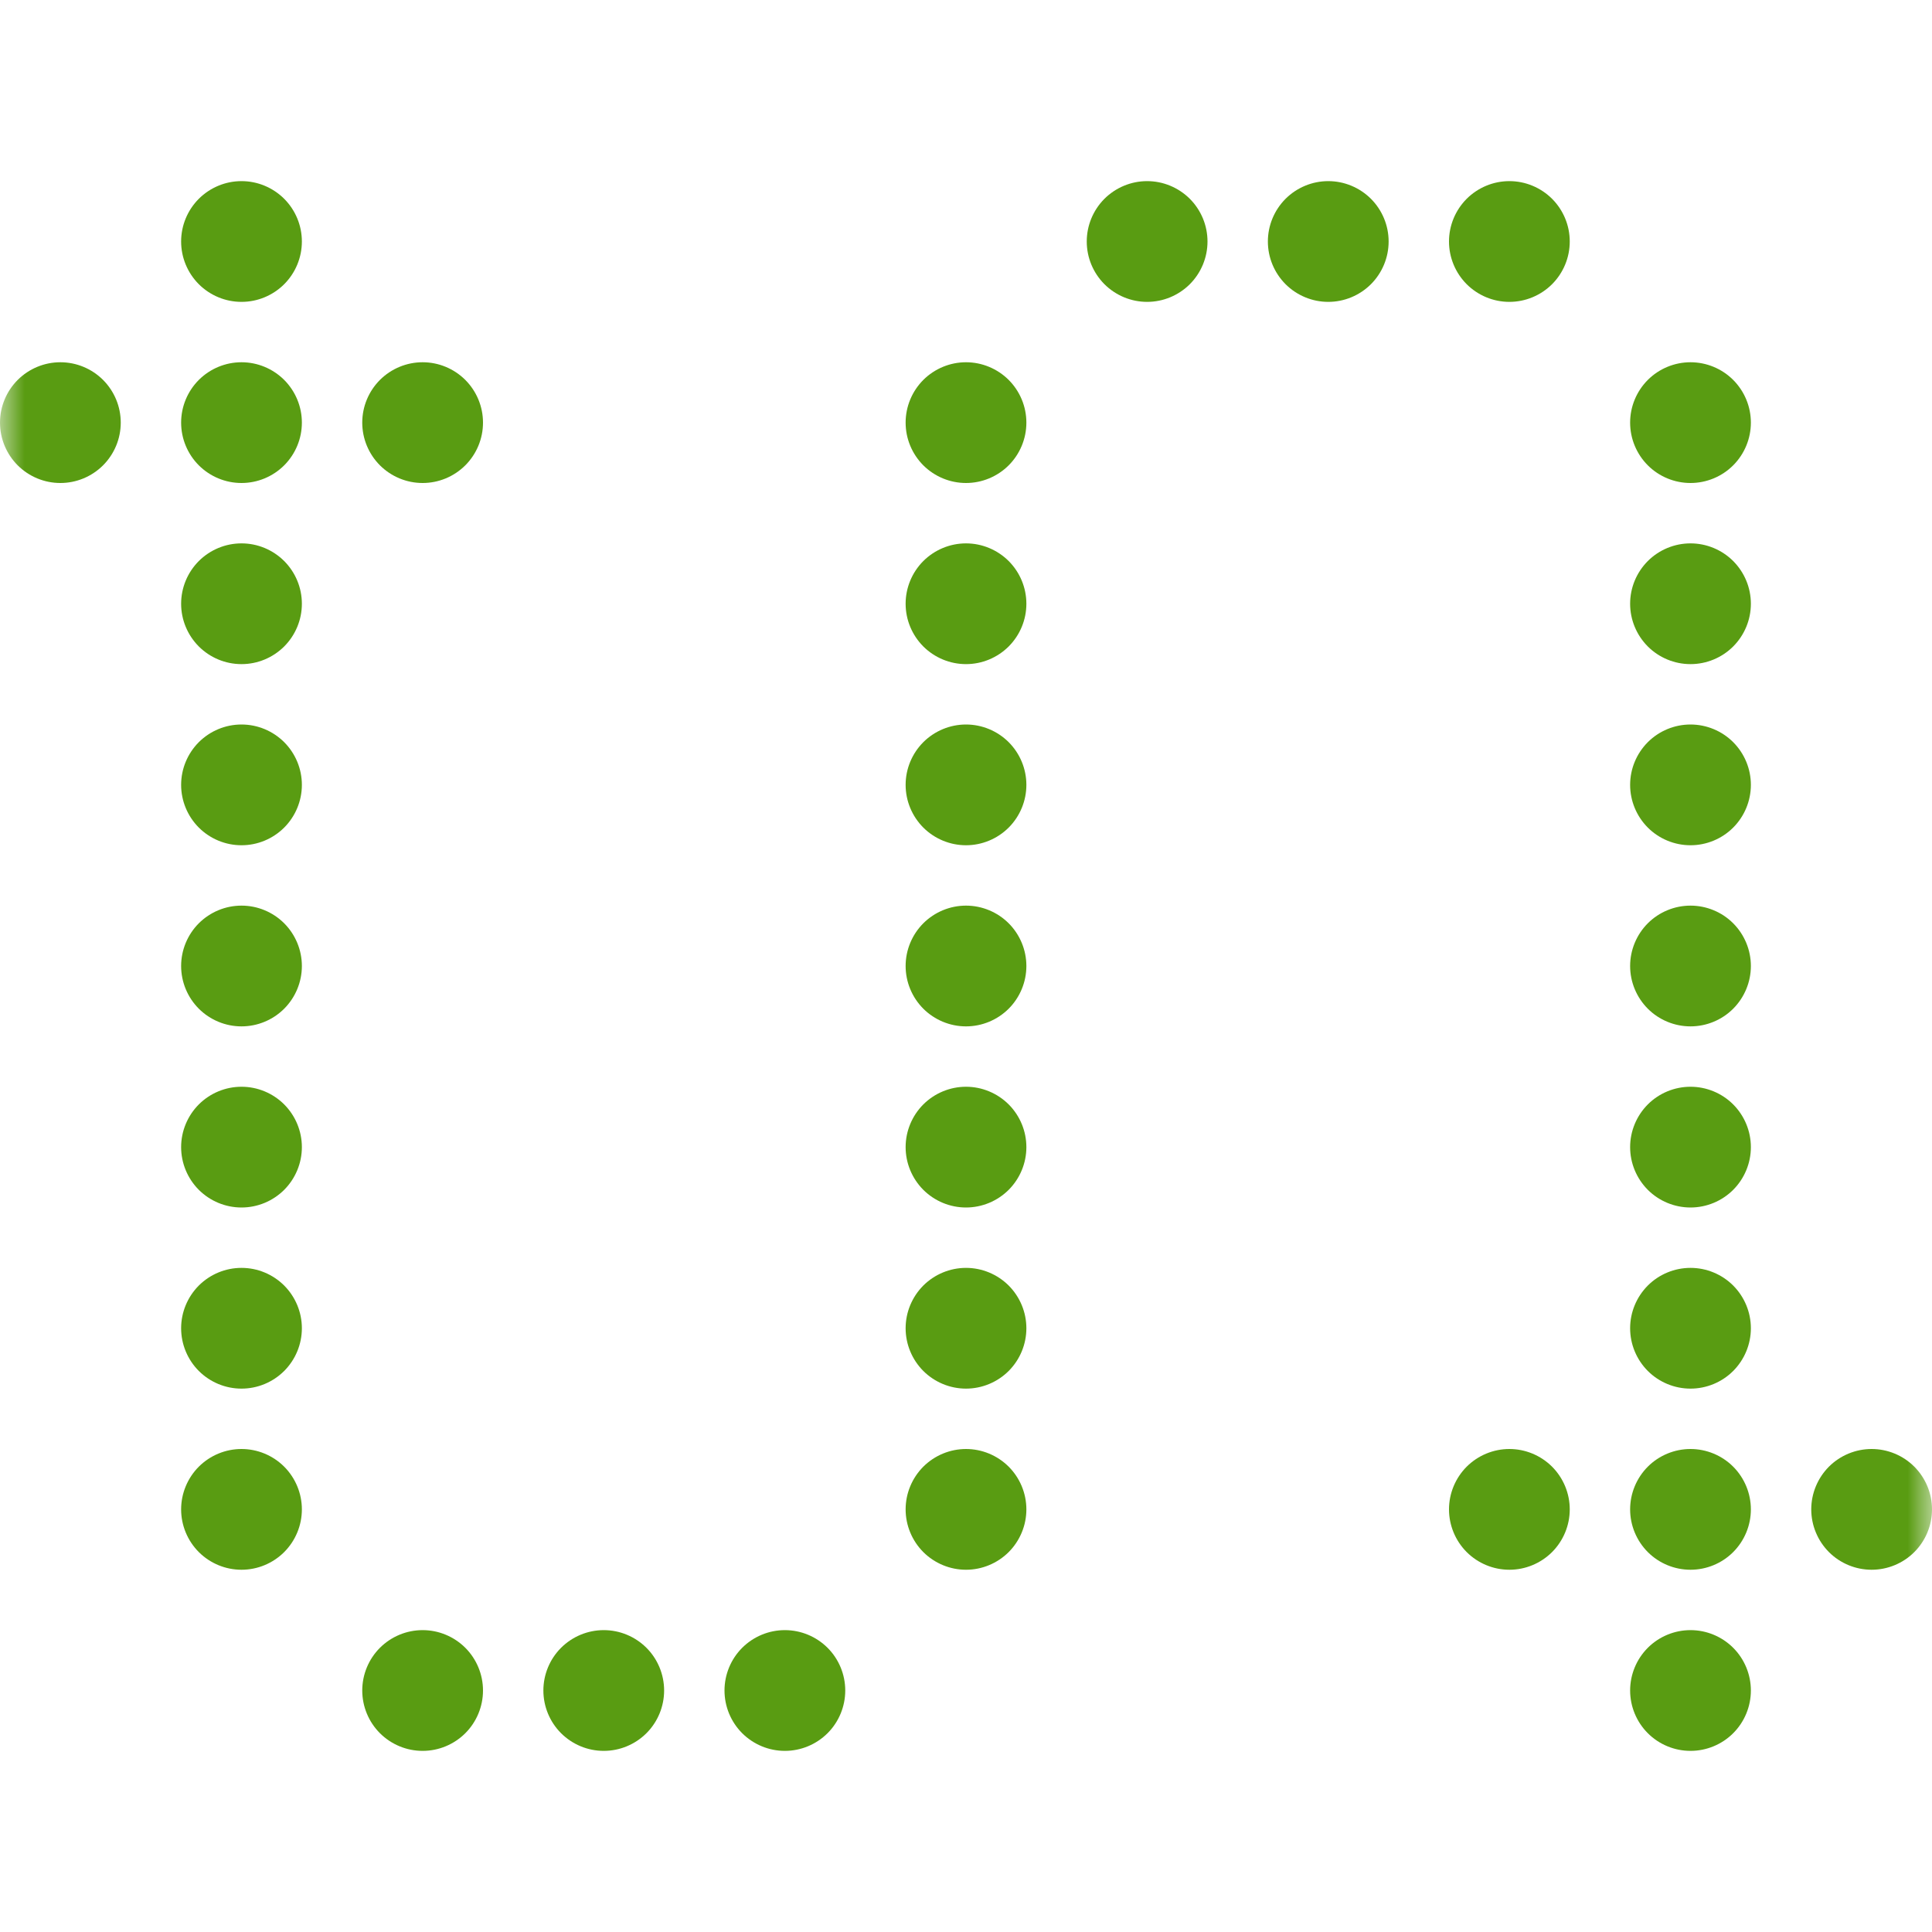 <?xml version="1.0" encoding="UTF-8"?>
<svg xmlns="http://www.w3.org/2000/svg" width="40" height="40" viewBox="0 0 40 40" fill="none">
  <g id="icon-swap" clip-path="url(#clip0_669_1112)">
    <g id="Clip path group">
      <mask id="mask0_669_1112" style="mask-type:luminance" maskUnits="userSpaceOnUse" x="0" y="0" width="40" height="40">
        <g id="clip0_2401_539">
          <path id="Vector" d="M40 0H0V40H40V0Z" fill="white"></path>
        </g>
      </mask>
      <g mask="url(#mask0_669_1112)">
        <g id="Group">
          <path id="Vector_2" d="M23.75 3.75C23.419 3.75 23.101 3.882 22.866 4.116C22.632 4.351 22.5 4.668 22.5 5C22.5 5.332 22.632 5.649 22.866 5.884C23.101 6.118 23.419 6.25 23.75 6.25C24.081 6.25 24.399 6.118 24.634 5.884C24.868 5.649 25 5.332 25 5C25 4.668 24.868 4.351 24.634 4.116C24.399 3.882 24.081 3.75 23.75 3.75ZM27.5 3.75C27.169 3.75 26.851 3.882 26.616 4.116C26.382 4.351 26.25 4.668 26.25 5C26.25 5.332 26.382 5.649 26.616 5.884C26.851 6.118 27.169 6.25 27.5 6.25C27.831 6.25 28.149 6.118 28.384 5.884C28.618 5.649 28.75 5.332 28.75 5C28.75 4.668 28.618 4.351 28.384 4.116C28.149 3.882 27.831 3.75 27.5 3.75ZM31.25 3.75C30.919 3.75 30.601 3.882 30.366 4.116C30.132 4.351 30 4.668 30 5C30 5.332 30.132 5.649 30.366 5.884C30.601 6.118 30.919 6.25 31.25 6.25C31.581 6.25 31.899 6.118 32.134 5.884C32.368 5.649 32.5 5.332 32.5 5C32.5 4.668 32.368 4.351 32.134 4.116C31.899 3.882 31.581 3.75 31.25 3.75ZM5 3.75C4.668 3.75 4.351 3.882 4.116 4.116C3.882 4.351 3.75 4.668 3.75 5C3.75 5.332 3.882 5.649 4.116 5.884C4.351 6.118 4.668 6.25 5 6.25C5.332 6.25 5.649 6.118 5.884 5.884C6.118 5.649 6.25 5.332 6.25 5C6.25 4.668 6.118 4.351 5.884 4.116C5.649 3.882 5.332 3.75 5 3.75ZM35 7.5C34.669 7.5 34.35 7.632 34.116 7.866C33.882 8.101 33.75 8.418 33.75 8.75C33.75 9.082 33.882 9.399 34.116 9.634C34.35 9.868 34.669 10 35 10C35.331 10 35.65 9.868 35.884 9.634C36.118 9.399 36.25 9.082 36.25 8.75C36.25 8.418 36.118 8.101 35.884 7.866C35.65 7.632 35.331 7.5 35 7.5ZM20 7.5C19.669 7.5 19.351 7.632 19.116 7.866C18.882 8.101 18.75 8.418 18.75 8.75C18.75 9.082 18.882 9.399 19.116 9.634C19.351 9.868 19.669 10 20 10C20.331 10 20.649 9.868 20.884 9.634C21.118 9.399 21.25 9.082 21.25 8.75C21.25 8.418 21.118 8.101 20.884 7.866C20.649 7.632 20.331 7.5 20 7.5ZM8.75 7.5C8.418 7.5 8.101 7.632 7.866 7.866C7.632 8.101 7.5 8.418 7.5 8.75C7.5 9.082 7.632 9.399 7.866 9.634C8.101 9.868 8.418 10 8.75 10C9.082 10 9.399 9.868 9.634 9.634C9.868 9.399 10 9.082 10 8.75C10 8.418 9.868 8.101 9.634 7.866C9.399 7.632 9.082 7.5 8.75 7.5ZM1.25 7.5C0.918 7.5 0.601 7.632 0.366 7.866C0.132 8.101 0 8.418 0 8.75C0 9.082 0.132 9.399 0.366 9.634C0.601 9.868 0.918 10 1.25 10C1.582 10 1.899 9.868 2.134 9.634C2.368 9.399 2.5 9.082 2.5 8.75C2.5 8.418 2.368 8.101 2.134 7.866C1.899 7.632 1.582 7.5 1.25 7.5ZM5 7.5C4.668 7.5 4.351 7.632 4.116 7.866C3.882 8.101 3.75 8.418 3.75 8.75C3.75 9.082 3.882 9.399 4.116 9.634C4.351 9.868 4.668 10 5 10C5.332 10 5.649 9.868 5.884 9.634C6.118 9.399 6.25 9.082 6.25 8.75C6.25 8.418 6.118 8.101 5.884 7.866C5.649 7.632 5.332 7.5 5 7.5ZM5 11.25C4.668 11.25 4.351 11.382 4.116 11.616C3.882 11.851 3.75 12.168 3.75 12.5C3.75 12.832 3.882 13.149 4.116 13.384C4.351 13.618 4.668 13.75 5 13.75C5.332 13.75 5.649 13.618 5.884 13.384C6.118 13.149 6.25 12.832 6.25 12.5C6.25 12.168 6.118 11.851 5.884 11.616C5.649 11.382 5.332 11.25 5 11.25ZM35 15C34.669 15 34.35 15.132 34.116 15.366C33.882 15.601 33.75 15.918 33.75 16.25C33.75 16.581 33.882 16.899 34.116 17.134C34.35 17.368 34.669 17.5 35 17.5C35.331 17.5 35.65 17.368 35.884 17.134C36.118 16.899 36.25 16.581 36.25 16.25C36.25 15.918 36.118 15.601 35.884 15.366C35.65 15.132 35.331 15 35 15ZM20 15C19.669 15 19.351 15.132 19.116 15.366C18.882 15.601 18.75 15.918 18.75 16.25C18.75 16.581 18.882 16.899 19.116 17.134C19.351 17.368 19.669 17.5 20 17.5C20.331 17.5 20.649 17.368 20.884 17.134C21.118 16.899 21.25 16.581 21.25 16.25C21.25 15.918 21.118 15.601 20.884 15.366C20.649 15.132 20.331 15 20 15ZM35 11.25C34.669 11.25 34.35 11.382 34.116 11.616C33.882 11.851 33.75 12.168 33.75 12.5C33.75 12.832 33.882 13.149 34.116 13.384C34.35 13.618 34.669 13.75 35 13.75C35.331 13.75 35.65 13.618 35.884 13.384C36.118 13.149 36.25 12.832 36.25 12.5C36.25 12.168 36.118 11.851 35.884 11.616C35.65 11.382 35.331 11.25 35 11.25ZM20 11.25C19.669 11.25 19.351 11.382 19.116 11.616C18.882 11.851 18.75 12.168 18.75 12.5C18.75 12.832 18.882 13.149 19.116 13.384C19.351 13.618 19.669 13.75 20 13.75C20.331 13.75 20.649 13.618 20.884 13.384C21.118 13.149 21.25 12.832 21.25 12.5C21.25 12.168 21.118 11.851 20.884 11.616C20.649 11.382 20.331 11.25 20 11.25ZM5 15C4.668 15 4.351 15.132 4.116 15.366C3.882 15.601 3.75 15.918 3.75 16.25C3.75 16.581 3.882 16.899 4.116 17.134C4.351 17.368 4.668 17.5 5 17.5C5.332 17.5 5.649 17.368 5.884 17.134C6.118 16.899 6.25 16.581 6.25 16.25C6.25 15.918 6.118 15.601 5.884 15.366C5.649 15.132 5.332 15 5 15ZM35 18.75C34.669 18.75 34.35 18.882 34.116 19.116C33.882 19.351 33.75 19.669 33.75 20C33.75 20.331 33.882 20.649 34.116 20.884C34.35 21.118 34.669 21.25 35 21.25C35.331 21.25 35.65 21.118 35.884 20.884C36.118 20.649 36.25 20.331 36.25 20C36.25 19.669 36.118 19.351 35.884 19.116C35.65 18.882 35.331 18.75 35 18.75ZM20 18.75C19.669 18.75 19.351 18.882 19.116 19.116C18.882 19.351 18.75 19.669 18.75 20C18.75 20.331 18.882 20.649 19.116 20.884C19.351 21.118 19.669 21.25 20 21.25C20.331 21.25 20.649 21.118 20.884 20.884C21.118 20.649 21.25 20.331 21.25 20C21.25 19.669 21.118 19.351 20.884 19.116C20.649 18.882 20.331 18.75 20 18.75ZM5 18.75C4.668 18.75 4.351 18.882 4.116 19.116C3.882 19.351 3.75 19.669 3.75 20C3.75 20.331 3.882 20.649 4.116 20.884C4.351 21.118 4.668 21.25 5 21.25C5.332 21.25 5.649 21.118 5.884 20.884C6.118 20.649 6.25 20.331 6.25 20C6.25 19.669 6.118 19.351 5.884 19.116C5.649 18.882 5.332 18.75 5 18.75ZM35 22.5C34.669 22.5 34.35 22.632 34.116 22.866C33.882 23.101 33.75 23.419 33.75 23.75C33.75 24.081 33.882 24.399 34.116 24.634C34.35 24.868 34.669 25 35 25C35.331 25 35.65 24.868 35.884 24.634C36.118 24.399 36.25 24.081 36.25 23.75C36.25 23.419 36.118 23.101 35.884 22.866C35.65 22.632 35.331 22.5 35 22.5ZM20 22.5C19.669 22.5 19.351 22.632 19.116 22.866C18.882 23.101 18.75 23.419 18.75 23.75C18.75 24.081 18.882 24.399 19.116 24.634C19.351 24.868 19.669 25 20 25C20.331 25 20.649 24.868 20.884 24.634C21.118 24.399 21.25 24.081 21.25 23.75C21.25 23.419 21.118 23.101 20.884 22.866C20.649 22.632 20.331 22.5 20 22.5ZM5 22.5C4.668 22.5 4.351 22.632 4.116 22.866C3.882 23.101 3.75 23.419 3.75 23.75C3.75 24.081 3.882 24.399 4.116 24.634C4.351 24.868 4.668 25 5 25C5.332 25 5.649 24.868 5.884 24.634C6.118 24.399 6.25 24.081 6.25 23.75C6.25 23.419 6.118 23.101 5.884 22.866C5.649 22.632 5.332 22.5 5 22.5ZM35 26.25C34.669 26.25 34.35 26.382 34.116 26.616C33.882 26.851 33.75 27.169 33.75 27.5C33.75 27.831 33.882 28.149 34.116 28.384C34.35 28.618 34.669 28.75 35 28.75C35.331 28.75 35.65 28.618 35.884 28.384C36.118 28.149 36.25 27.831 36.25 27.5C36.25 27.169 36.118 26.851 35.884 26.616C35.65 26.382 35.331 26.25 35 26.25ZM35 30C34.669 30 34.35 30.132 34.116 30.366C33.882 30.601 33.75 30.919 33.75 31.25C33.75 31.581 33.882 31.899 34.116 32.134C34.35 32.368 34.669 32.5 35 32.5C35.331 32.5 35.65 32.368 35.884 32.134C36.118 31.899 36.25 31.581 36.25 31.25C36.25 30.919 36.118 30.601 35.884 30.366C35.65 30.132 35.331 30 35 30ZM20 26.25C19.669 26.25 19.351 26.382 19.116 26.616C18.882 26.851 18.75 27.169 18.75 27.5C18.75 27.831 18.882 28.149 19.116 28.384C19.351 28.618 19.669 28.75 20 28.75C20.331 28.75 20.649 28.618 20.884 28.384C21.118 28.149 21.25 27.831 21.25 27.5C21.25 27.169 21.118 26.851 20.884 26.616C20.649 26.382 20.331 26.25 20 26.25ZM31.25 30C30.919 30 30.601 30.132 30.366 30.366C30.132 30.601 30 30.919 30 31.25C30 31.581 30.132 31.899 30.366 32.134C30.601 32.368 30.919 32.5 31.25 32.5C31.581 32.5 31.899 32.368 32.134 32.134C32.368 31.899 32.5 31.581 32.5 31.25C32.5 30.919 32.368 30.601 32.134 30.366C31.899 30.132 31.581 30 31.25 30ZM38.75 30C38.419 30 38.1 30.132 37.866 30.366C37.632 30.601 37.5 30.919 37.5 31.25C37.5 31.581 37.632 31.899 37.866 32.134C38.1 32.368 38.419 32.5 38.75 32.5C39.081 32.5 39.4 32.368 39.634 32.134C39.868 31.899 40 31.581 40 31.25C40 30.919 39.868 30.601 39.634 30.366C39.4 30.132 39.081 30 38.75 30ZM5 26.25C4.668 26.25 4.351 26.382 4.116 26.616C3.882 26.851 3.75 27.169 3.75 27.5C3.75 27.831 3.882 28.149 4.116 28.384C4.351 28.618 4.668 28.75 5 28.75C5.332 28.75 5.649 28.618 5.884 28.384C6.118 28.149 6.25 27.831 6.25 27.5C6.25 27.169 6.118 26.851 5.884 26.616C5.649 26.382 5.332 26.25 5 26.25ZM20 30C19.669 30 19.351 30.132 19.116 30.366C18.882 30.601 18.75 30.919 18.75 31.25C18.75 31.581 18.882 31.899 19.116 32.134C19.351 32.368 19.669 32.5 20 32.5C20.331 32.5 20.649 32.368 20.884 32.134C21.118 31.899 21.25 31.581 21.25 31.25C21.25 30.919 21.118 30.601 20.884 30.366C20.649 30.132 20.331 30 20 30ZM5 30C4.668 30 4.351 30.132 4.116 30.366C3.882 30.601 3.75 30.919 3.75 31.25C3.75 31.581 3.882 31.899 4.116 32.134C4.351 32.368 4.668 32.5 5 32.5C5.332 32.5 5.649 32.368 5.884 32.134C6.118 31.899 6.25 31.581 6.25 31.25C6.25 30.919 6.118 30.601 5.884 30.366C5.649 30.132 5.332 30 5 30ZM35 33.75C34.669 33.75 34.35 33.882 34.116 34.116C33.882 34.35 33.75 34.669 33.75 35C33.75 35.331 33.882 35.65 34.116 35.884C34.35 36.118 34.669 36.25 35 36.25C35.331 36.25 35.65 36.118 35.884 35.884C36.118 35.65 36.25 35.331 36.25 35C36.25 34.669 36.118 34.35 35.884 34.116C35.65 33.882 35.331 33.75 35 33.75ZM16.25 33.75C15.918 33.75 15.601 33.882 15.366 34.116C15.132 34.35 15 34.669 15 35C15 35.331 15.132 35.65 15.366 35.884C15.601 36.118 15.918 36.25 16.25 36.25C16.581 36.25 16.899 36.118 17.134 35.884C17.368 35.65 17.5 35.331 17.5 35C17.5 34.669 17.368 34.35 17.134 34.116C16.899 33.882 16.581 33.75 16.25 33.75ZM12.5 33.75C12.168 33.75 11.851 33.882 11.616 34.116C11.382 34.35 11.25 34.669 11.25 35C11.25 35.331 11.382 35.65 11.616 35.884C11.851 36.118 12.168 36.25 12.5 36.25C12.832 36.25 13.149 36.118 13.384 35.884C13.618 35.65 13.75 35.331 13.75 35C13.75 34.669 13.618 34.35 13.384 34.116C13.149 33.882 12.832 33.75 12.5 33.75ZM8.75 33.75C8.418 33.75 8.101 33.882 7.866 34.116C7.632 34.35 7.5 34.669 7.5 35C7.5 35.331 7.632 35.65 7.866 35.884C8.101 36.118 8.418 36.25 8.75 36.25C9.082 36.25 9.399 36.118 9.634 35.884C9.868 35.65 10 35.331 10 35C10 34.669 9.868 34.35 9.634 34.116C9.399 33.882 9.082 33.75 8.75 33.75Z" fill="#599C12"></path>
        </g>
      </g>
    </g>
  </g>
  <defs>
    <clipPath id="clip0_669_1112">
      <rect width="40" height="40" fill="white"></rect>
    </clipPath>
  </defs>
</svg>
